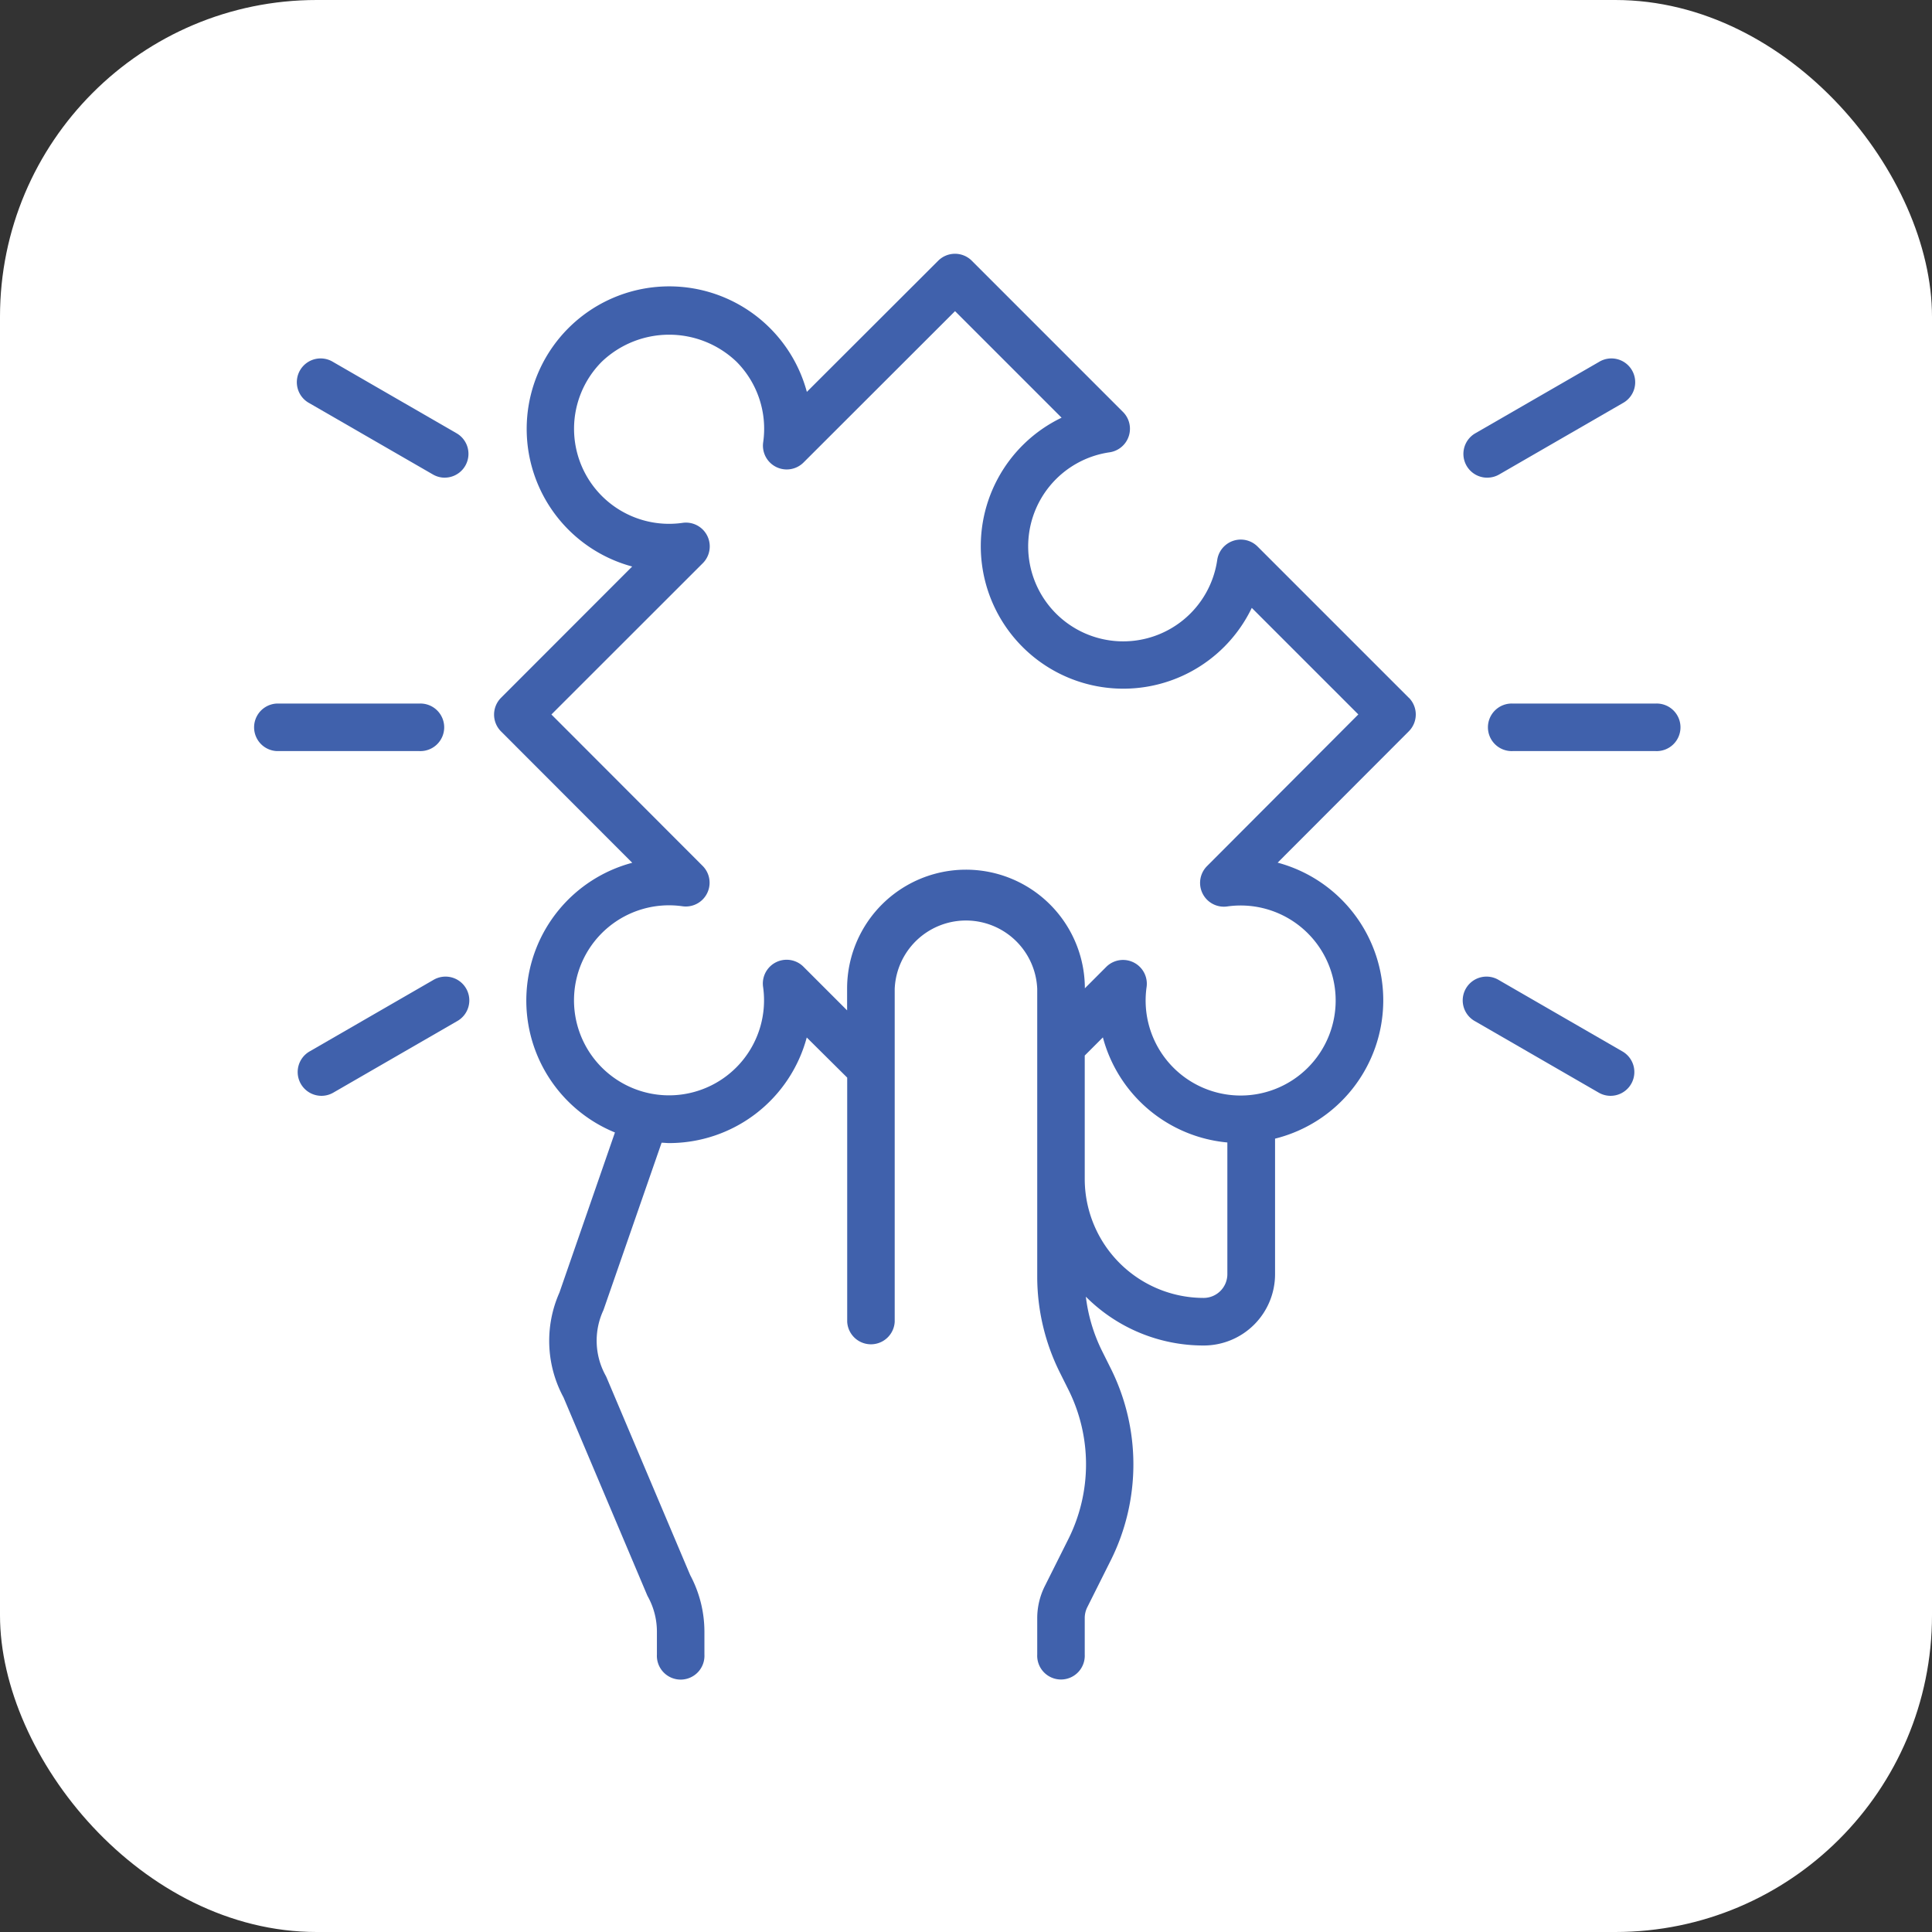 <?xml version="1.0" encoding="UTF-8"?>
<svg xmlns="http://www.w3.org/2000/svg" width="61" height="61" viewBox="0 0 61 61">
  <rect x="0" y="0" width="61" height="61" fill="#333333" stroke="none"/>
  <g id="Group_18935" data-name="Group 18935" transform="translate(-752 -2553)">
    <rect id="Rectangle_13" data-name="Rectangle 13" width="61" height="61" rx="10" transform="translate(752 2553)" fill="#fff"></rect>
    <g id="Solution" transform="translate(757.98 2558.932)">
      <path id="Path_484" data-name="Path 484" d="M41.033,16.1l-4.774-4.774a.751.751,0,0,0-1.276.423,3,3,0,1,1-3.4-3.4.751.751,0,0,0,.423-1.276L27.234,2.3a.751.751,0,0,0-1.061,0L22.026,6.441a4.5,4.5,0,1,0-5.515,5.514L12.37,16.1a.751.751,0,0,0,0,1.061l4.143,4.148a4.5,4.5,0,0,0-.546,8.515l-1.753,5.056a3.753,3.753,0,0,0,.129,3.308l2.635,6.23a.6.6,0,0,0,.034.07,2.292,2.292,0,0,1,.28,1.1v.721a.751.751,0,1,0,1.5,0v-.721a3.8,3.8,0,0,0-.45-1.79l-2.636-6.23a.675.675,0,0,0-.036-.075,2.279,2.279,0,0,1-.066-2.06l1.836-5.285c.079,0,.156.011.236.011a4.5,4.5,0,0,0,4.347-3.334L23.3,28.092V35.8a.751.751,0,0,0,1.5,0V25.289a2.252,2.252,0,0,1,4.5,0v9.091a6.793,6.793,0,0,0,.713,3.021l.275.551a5.274,5.274,0,0,1,0,4.7l-.751,1.5a2.263,2.263,0,0,0-.237,1.007v1.147a.751.751,0,1,0,1.5,0V45.161a.765.765,0,0,1,.075-.336l.751-1.5a6.783,6.783,0,0,0,0-6.042l-.275-.551a5.281,5.281,0,0,1-.516-1.723,5.239,5.239,0,0,0,3.718,1.541A2.252,2.252,0,0,0,36.809,34.3V30.019a4.5,4.5,0,0,0,.082-8.714l4.142-4.148a.751.751,0,0,0,0-1.06ZM34.557,35.048A3.758,3.758,0,0,1,30.8,31.295v-3.9l.573-.573a4.492,4.492,0,0,0,3.93,3.318V34.3A.751.751,0,0,1,34.557,35.048Zm.107-13.637a.751.751,0,0,0,.64,1.276,3,3,0,1,1-2.552,2.552.751.751,0,0,0-1.276-.64l-.672.673a3.753,3.753,0,0,0-7.507.017v.68l-1.376-1.376a.751.751,0,0,0-1.276.64,3,3,0,1,1-2.552-2.552.751.751,0,0,0,.64-1.276l-4.772-4.778,4.777-4.774a.751.751,0,0,0-.64-1.276,3,3,0,0,1-2.543-5.092,3.078,3.078,0,0,1,4.246,0,3,3,0,0,1,.847,2.543.751.751,0,0,0,1.276.64l4.781-4.776,3.364,3.364a4.5,4.5,0,1,0,6.005,6.005l3.364,3.364Z" transform="translate(-2.531)" fill="#4061ac"></path>
      <path id="Path_485" data-name="Path 485" d="M59.255,22.5h-4.5a.751.751,0,1,1,0-1.5h4.5a.751.751,0,1,1,0,1.5Z" transform="translate(-12.966 -4.718)" fill="#4061ac"></path>
      <path id="Path_486" data-name="Path 486" d="M53.67,10.253a.751.751,0,0,1-.375-1.4L57.2,6.6a.751.751,0,1,1,.751,1.3l-3.9,2.252a.745.745,0,0,1-.375.1Z" transform="translate(-12.697 -1.103)" fill="#4061ac"></path>
      <path id="Path_487" data-name="Path 487" d="M57.568,36.253a.745.745,0,0,1-.375-.1l-3.9-2.252a.751.751,0,1,1,.751-1.3l3.9,2.252a.751.751,0,0,1-.375,1.4Z" transform="translate(-12.695 -7.586)" fill="#4061ac"></path>
      <path id="Path_488" data-name="Path 488" d="M7.255,22.5h-4.5a.751.751,0,0,1,0-1.5h4.5a.751.751,0,1,1,0,1.5Z" transform="translate(0 -4.718)" fill="#4061ac"></path>
      <path id="Path_489" data-name="Path 489" d="M8.535,10.253a.745.745,0,0,1-.375-.1L4.256,7.9a.751.751,0,1,1,.751-1.3l3.9,2.252a.751.751,0,0,1-.375,1.4Z" transform="translate(-0.469 -1.103)" fill="#4061ac"></path>
      <path id="Path_490" data-name="Path 490" d="M4.637,36.253a.751.751,0,0,1-.375-1.4l3.9-2.252a.751.751,0,1,1,.751,1.3l-3.9,2.252a.745.745,0,0,1-.375.1Z" transform="translate(-0.47 -7.586)" fill="#4061ac"></path>
    </g>
  </g>
</svg>
